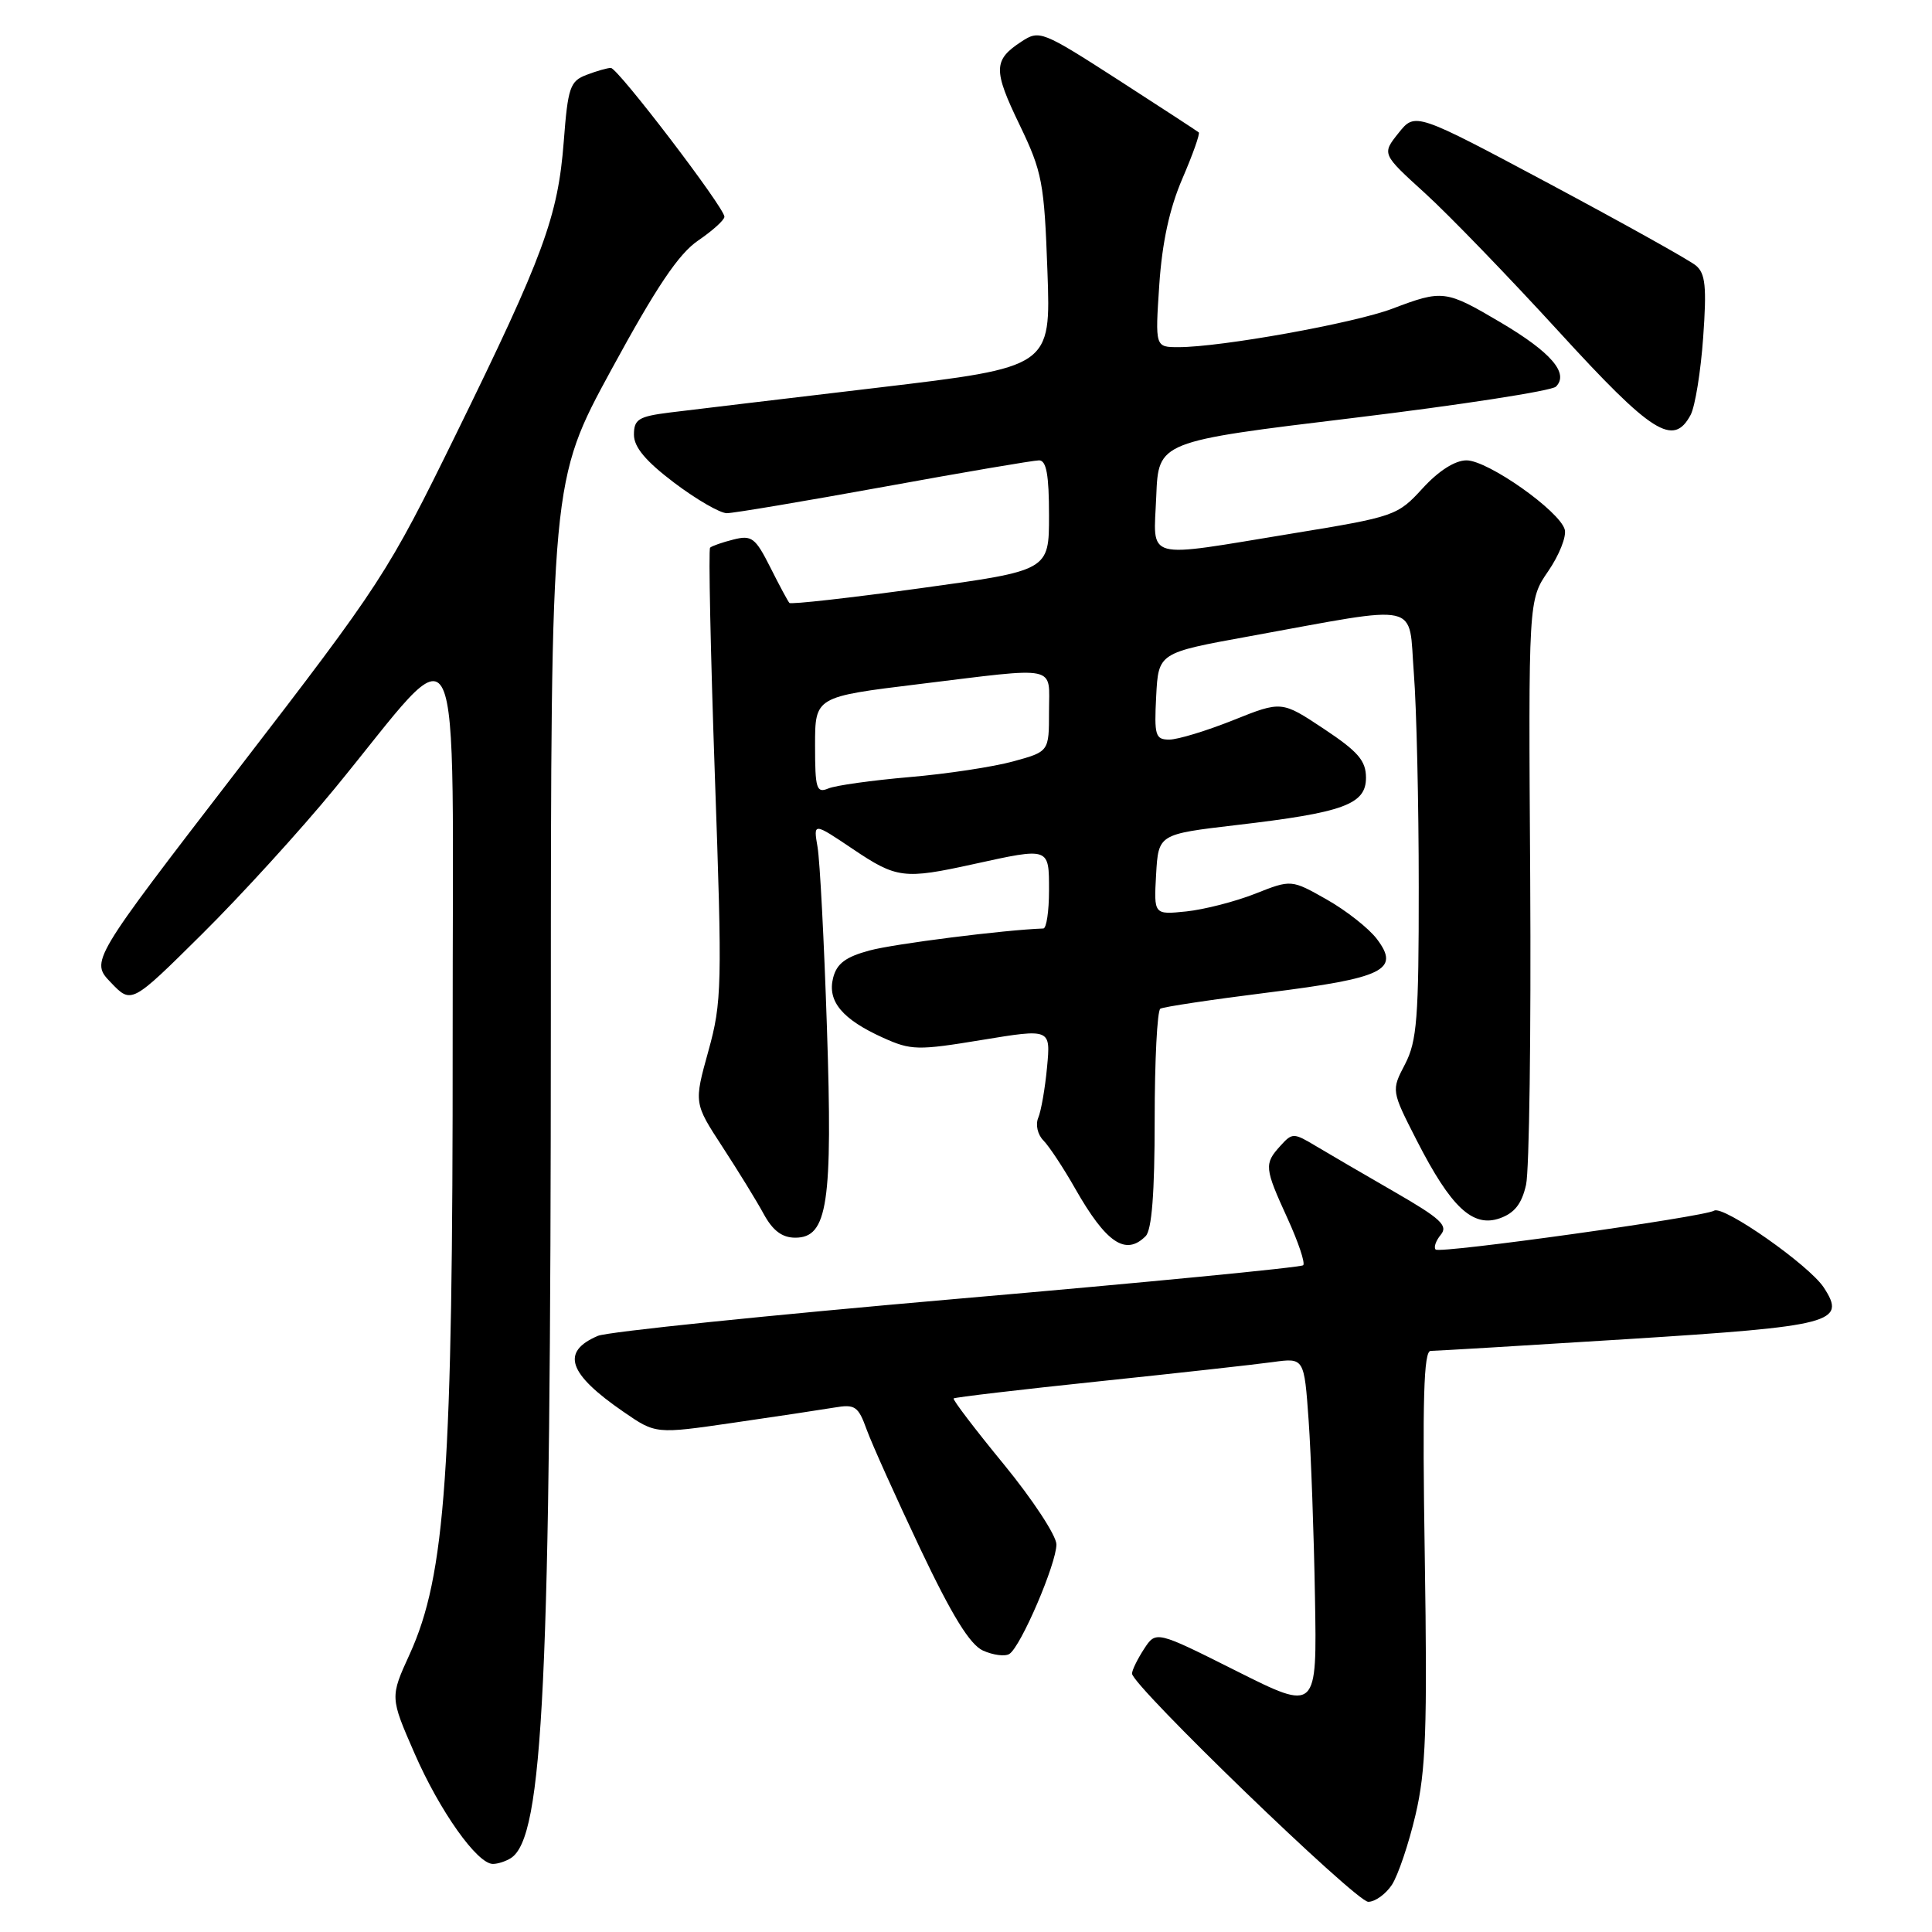 <?xml version="1.0" encoding="UTF-8" standalone="no"?>
<!DOCTYPE svg PUBLIC "-//W3C//DTD SVG 1.1//EN" "http://www.w3.org/Graphics/SVG/1.1/DTD/svg11.dtd" >
<svg xmlns="http://www.w3.org/2000/svg" xmlns:xlink="http://www.w3.org/1999/xlink" version="1.1" viewBox="0 0 256 256">
 <g >
 <path fill="currentColor"
d=" M 184.44 249.74 C 185.25 248.49 186.66 244.33 187.56 240.49 C 188.94 234.63 189.14 229.10 188.79 206.25 C 188.46 185.37 188.65 179.00 189.57 179.00 C 190.24 179.00 201.97 178.30 215.64 177.44 C 242.92 175.72 244.70 175.25 241.66 170.60 C 239.72 167.64 228.35 159.67 227.13 160.42 C 225.78 161.25 190.80 166.14 190.23 165.57 C 189.95 165.28 190.26 164.40 190.92 163.60 C 191.91 162.40 190.88 161.45 184.81 157.95 C 180.79 155.63 176.10 152.90 174.40 151.88 C 171.40 150.08 171.24 150.08 169.65 151.84 C 167.49 154.22 167.54 154.75 170.60 161.44 C 172.03 164.57 172.97 167.36 172.68 167.65 C 172.39 167.94 151.76 169.94 126.83 172.10 C 101.90 174.27 80.47 176.47 79.22 177.01 C 74.28 179.12 75.26 182.02 82.64 187.09 C 86.89 190.02 86.89 190.02 97.19 188.52 C 102.86 187.70 108.87 186.79 110.55 186.51 C 113.29 186.04 113.72 186.32 114.84 189.43 C 115.53 191.33 118.73 198.44 121.95 205.24 C 126.16 214.10 128.51 217.91 130.25 218.71 C 131.59 219.31 133.16 219.52 133.74 219.16 C 135.26 218.22 140.00 207.15 139.98 204.63 C 139.96 203.46 136.83 198.69 133.02 194.04 C 129.20 189.39 126.21 185.46 126.36 185.30 C 126.52 185.15 135.16 184.13 145.57 183.04 C 155.98 181.95 166.37 180.80 168.66 180.48 C 172.81 179.91 172.81 179.91 173.40 188.20 C 173.72 192.77 174.10 203.31 174.24 211.64 C 174.51 226.77 174.51 226.77 163.84 221.42 C 153.18 216.07 153.18 216.07 151.59 218.50 C 150.72 219.84 150.00 221.30 150.00 221.76 C 150.00 223.34 179.66 252.00 181.30 252.00 C 182.21 252.00 183.62 250.98 184.44 249.74 Z  M 67.69 246.21 C 72.00 243.47 72.97 223.16 72.99 135.11 C 73.00 63.71 73.00 63.71 81.01 48.98 C 86.97 38.03 89.92 33.63 92.51 31.87 C 94.42 30.57 95.99 29.15 95.99 28.72 C 96.00 27.53 81.86 9.00 80.94 9.00 C 80.50 9.00 79.05 9.41 77.72 9.92 C 75.53 10.75 75.25 11.57 74.70 18.76 C 73.93 28.71 72.04 33.85 60.44 57.50 C 51.39 75.96 50.57 77.23 31.55 101.93 C 11.97 127.36 11.97 127.36 14.70 130.20 C 17.42 133.04 17.42 133.04 26.77 123.77 C 31.92 118.67 39.81 110.01 44.31 104.53 C 61.75 83.30 59.95 79.49 59.98 137.50 C 60.01 194.96 59.05 208.72 54.28 219.20 C 51.68 224.89 51.68 224.89 54.92 232.31 C 58.25 239.96 63.25 247.01 65.32 246.98 C 65.97 246.98 67.03 246.63 67.69 246.21 Z  M 151.80 163.80 C 152.62 162.98 153.00 158.10 153.00 148.36 C 153.00 140.53 153.34 133.91 153.75 133.66 C 154.16 133.41 160.57 132.45 168.00 131.52 C 183.39 129.59 185.55 128.53 182.45 124.43 C 181.38 123.01 178.38 120.65 175.80 119.19 C 171.10 116.53 171.10 116.53 166.30 118.43 C 163.66 119.47 159.56 120.52 157.19 120.77 C 152.89 121.21 152.89 121.21 153.19 115.87 C 153.50 110.54 153.50 110.54 163.79 109.33 C 178.03 107.67 181.00 106.59 181.00 103.06 C 181.00 100.80 179.97 99.60 175.41 96.57 C 169.82 92.86 169.82 92.86 163.40 95.43 C 159.87 96.84 156.06 98.00 154.94 98.00 C 153.09 98.00 152.93 97.47 153.20 92.25 C 153.50 86.50 153.50 86.50 165.50 84.32 C 188.70 80.10 186.60 79.64 187.34 89.18 C 187.70 93.75 187.99 106.50 187.99 117.50 C 188.00 134.90 187.76 137.95 186.18 141.00 C 184.35 144.50 184.35 144.50 187.74 151.14 C 192.26 159.98 195.14 162.69 198.73 161.43 C 200.68 160.74 201.64 159.52 202.21 156.99 C 202.64 155.07 202.88 136.85 202.76 116.50 C 202.52 79.50 202.52 79.50 205.15 75.68 C 206.59 73.58 207.58 71.11 207.34 70.18 C 206.69 67.73 197.16 61.00 194.32 61.00 C 192.80 61.00 190.63 62.38 188.50 64.71 C 185.18 68.34 184.80 68.47 171.30 70.68 C 151.29 73.96 152.86 74.39 153.21 65.75 C 153.50 58.50 153.50 58.50 179.32 55.38 C 193.53 53.66 205.61 51.79 206.17 51.23 C 207.93 49.47 205.53 46.68 198.87 42.74 C 191.56 38.42 191.17 38.37 184.50 40.90 C 179.41 42.83 161.79 46.00 156.16 46.00 C 153.06 46.00 153.06 46.00 153.61 37.75 C 153.99 32.13 154.96 27.64 156.67 23.67 C 158.05 20.47 159.03 17.71 158.84 17.54 C 158.65 17.38 153.84 14.24 148.15 10.57 C 138.08 4.09 137.73 3.95 135.35 5.51 C 131.61 7.95 131.58 9.26 135.10 16.54 C 138.10 22.78 138.37 24.17 138.79 35.95 C 139.25 48.64 139.25 48.64 116.38 51.36 C 103.79 52.85 91.36 54.34 88.75 54.66 C 84.61 55.18 84.00 55.56 84.00 57.60 C 84.00 59.25 85.56 61.11 89.34 63.97 C 92.28 66.19 95.41 68.00 96.31 68.00 C 97.20 68.00 106.57 66.42 117.14 64.50 C 127.71 62.57 136.95 61.00 137.68 61.00 C 138.65 61.00 139.00 62.91 139.00 68.30 C 139.00 75.60 139.00 75.60 121.98 77.94 C 112.61 79.23 104.79 80.11 104.60 79.89 C 104.40 79.68 103.26 77.55 102.06 75.16 C 100.09 71.25 99.60 70.88 97.19 71.49 C 95.71 71.86 94.32 72.35 94.09 72.57 C 93.87 72.80 94.15 86.35 94.72 102.69 C 95.71 130.68 95.66 132.78 93.86 139.28 C 91.95 146.17 91.95 146.17 95.72 151.95 C 97.80 155.14 100.27 159.15 101.20 160.87 C 102.40 163.07 103.64 164.00 105.38 164.00 C 109.67 164.00 110.35 159.48 109.57 136.10 C 109.20 124.77 108.64 114.03 108.33 112.24 C 107.77 108.98 107.77 108.98 112.99 112.49 C 118.81 116.41 119.77 116.53 129.00 114.50 C 139.11 112.28 139.00 112.24 139.00 118.00 C 139.00 120.75 138.66 123.01 138.25 123.03 C 133.10 123.21 118.49 125.06 115.23 125.94 C 112.04 126.80 110.87 127.68 110.39 129.58 C 109.61 132.68 111.61 135.07 117.02 137.51 C 120.72 139.18 121.60 139.20 130.10 137.80 C 139.22 136.30 139.22 136.30 138.74 141.40 C 138.48 144.21 137.95 147.23 137.57 148.12 C 137.19 149.03 137.49 150.35 138.26 151.12 C 139.01 151.88 140.91 154.75 142.47 157.50 C 146.57 164.70 149.15 166.45 151.80 163.80 Z  M 224.02 54.97 C 224.61 53.85 225.36 49.23 225.68 44.70 C 226.16 37.98 225.98 36.23 224.71 35.18 C 223.86 34.47 215.14 29.61 205.34 24.37 C 187.52 14.86 187.52 14.86 185.31 17.63 C 183.10 20.40 183.10 20.40 188.80 25.58 C 191.94 28.43 199.90 36.67 206.50 43.88 C 218.93 57.48 221.73 59.25 224.02 54.97 Z  M 108.00 98.77 C 108.00 92.33 108.00 92.33 121.75 90.65 C 140.51 88.36 139.00 88.04 139.00 94.29 C 139.00 99.59 139.00 99.59 134.25 100.89 C 131.64 101.61 125.45 102.55 120.50 102.97 C 115.55 103.40 110.71 104.07 109.75 104.48 C 108.19 105.13 108.00 104.52 108.00 98.77 Z "/>
</g>
</svg>